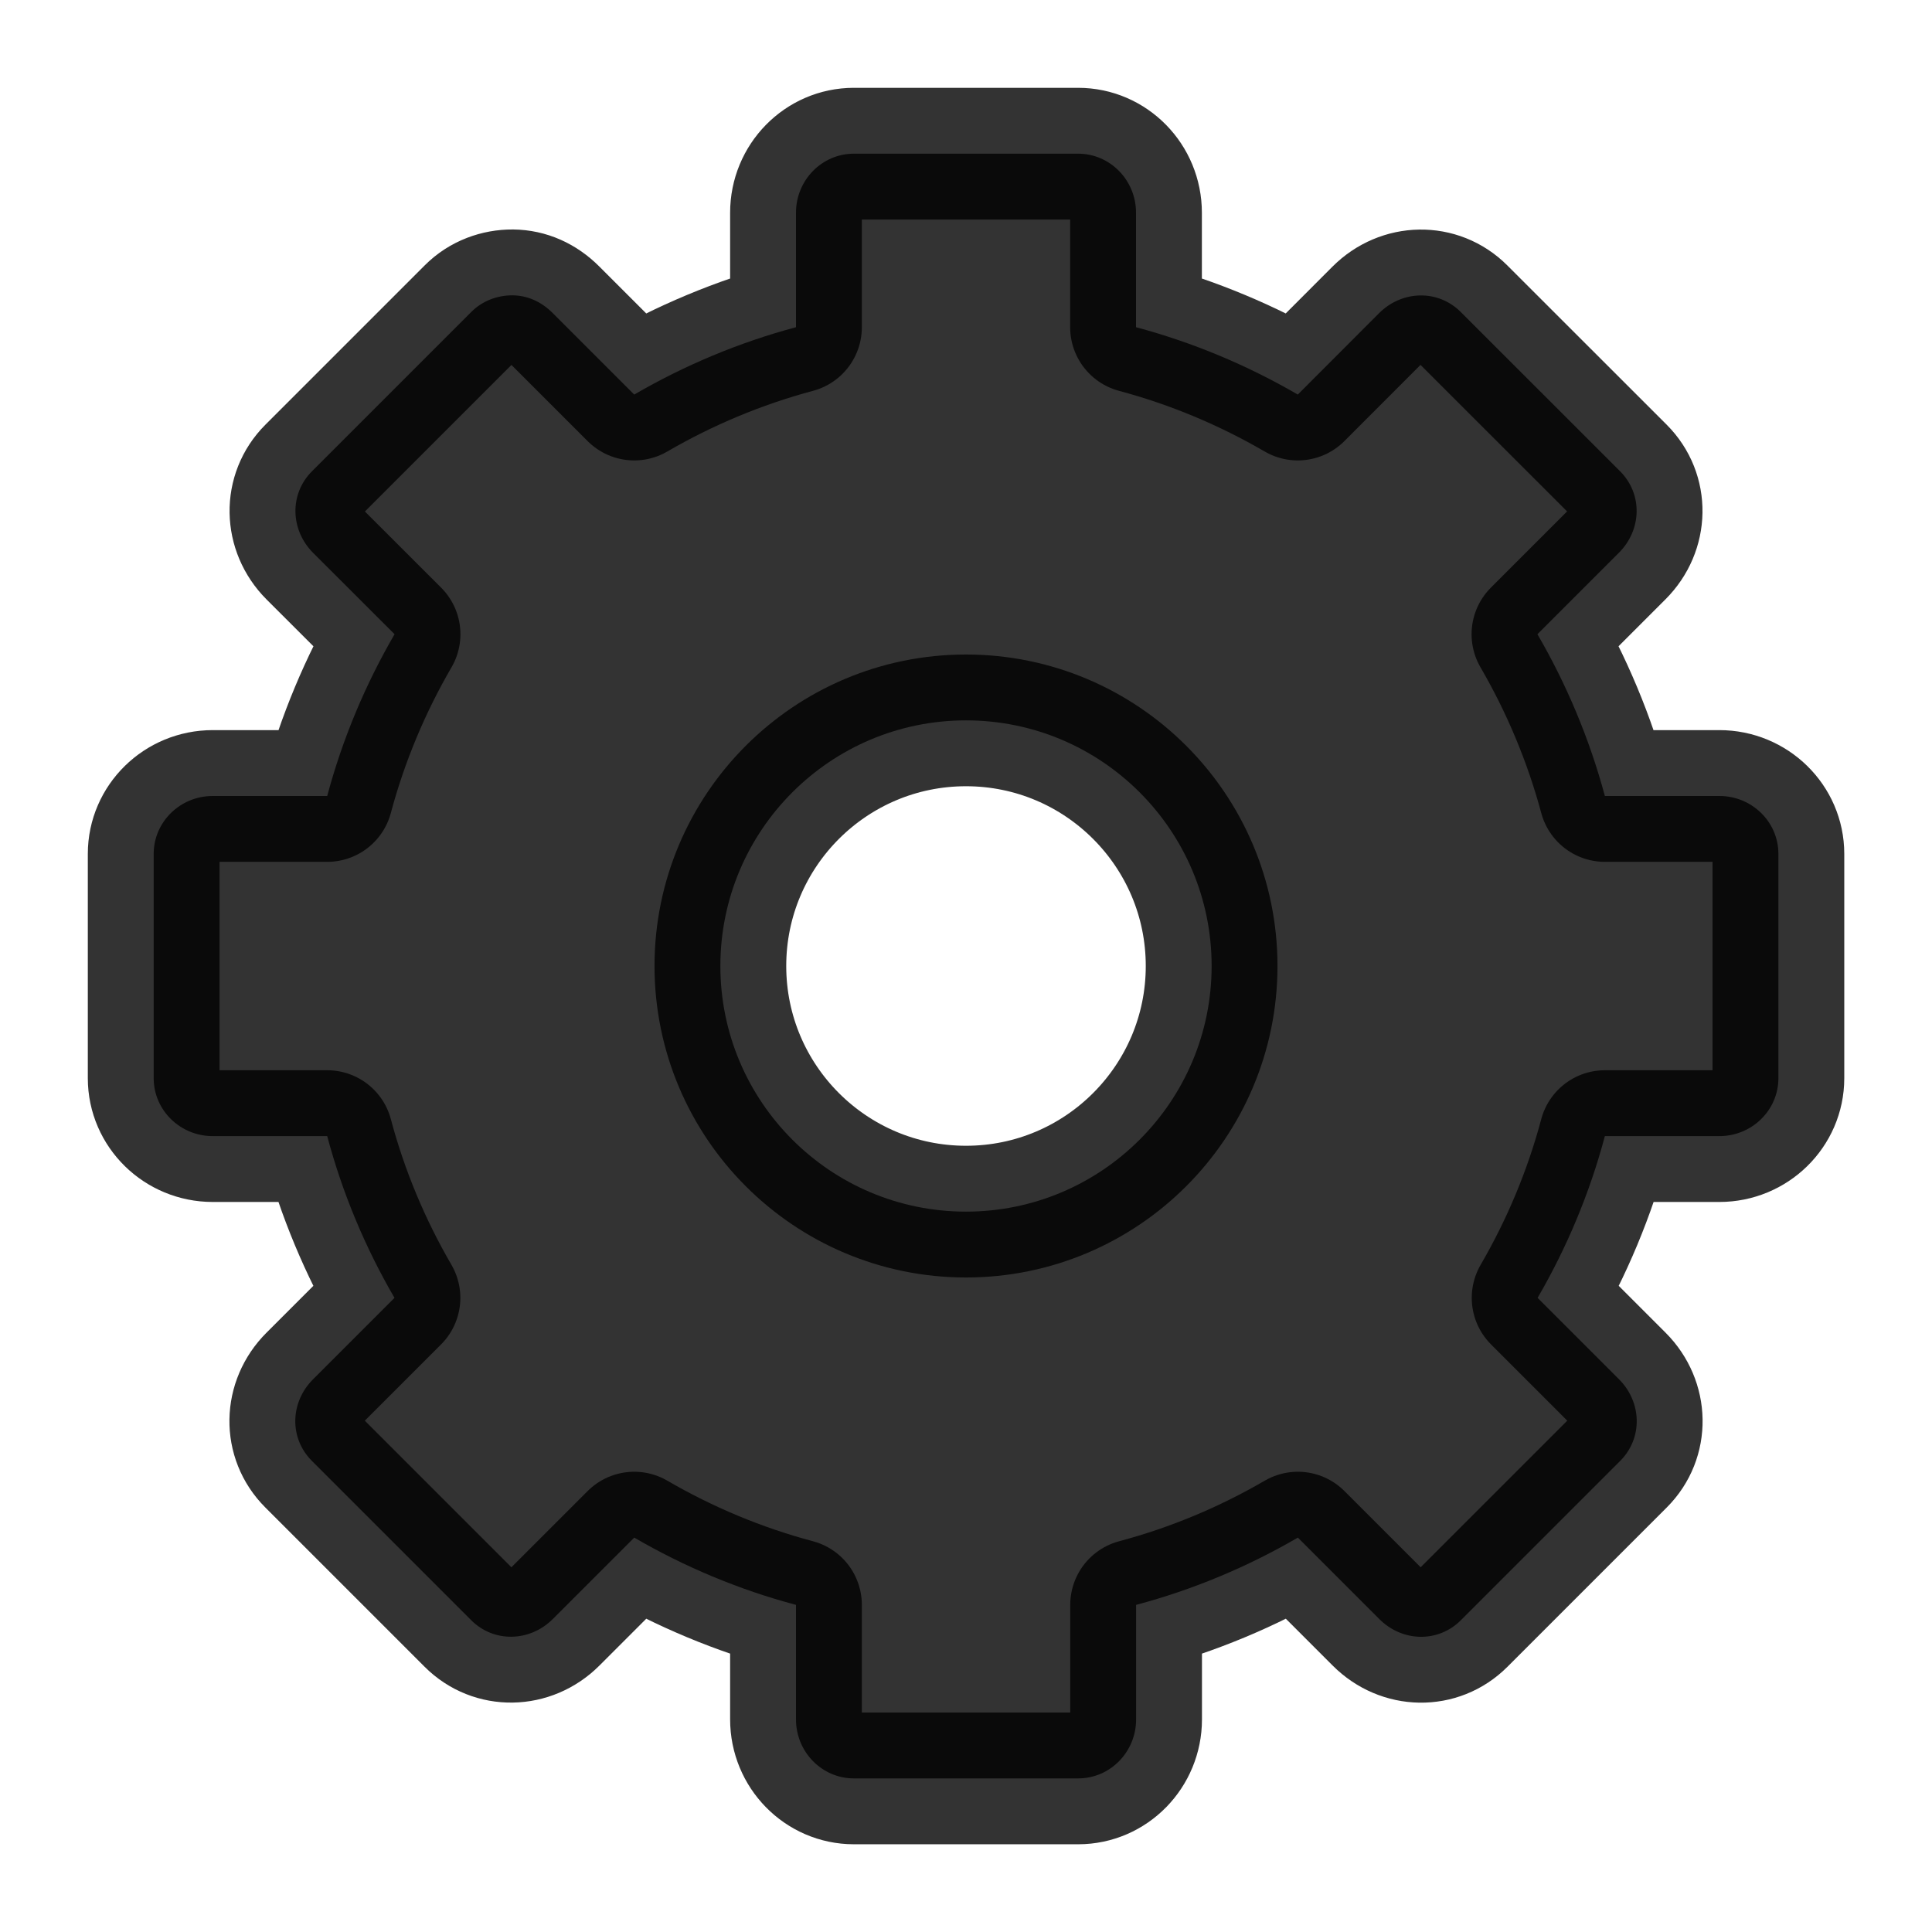 <svg xmlns="http://www.w3.org/2000/svg" viewBox="0 0 22 22" xmlns:xlink="http://www.w3.org/1999/xlink">
<path style="opacity:.8;display:block;stroke:#000;stroke-linejoin:round;stroke-width:1.5" d="m 9.723,1.75 c -0.364,0 -0.659,0.302 -0.659,0.672 l 0,1.304 C 8.413,3.9 7.791,4.162 7.222,4.493 L 6.294,3.565 C 6.163,3.434 6.007,3.365 5.837,3.363 5.668,3.362 5.495,3.423 5.367,3.552 l -1.815,1.815 c -0.257,0.257 -0.248,0.666 0.013,0.928 L 4.493,7.222 C 4.162,7.791 3.9,8.413 3.726,9.064 l -1.304,0 c -0.37,0 -0.672,0.295 -0.672,0.659 l 0,2.555 c 0,0.364 0.302,0.659 0.672,0.659 l 1.304,0 c 0.173,0.651 0.435,1.273 0.766,1.842 l -0.928,0.928 c -0.262,0.262 -0.271,0.67 -0.013,0.928 l 1.815,1.815 c 0.257,0.257 0.666,0.248 0.928,-0.013 l 0.928,-0.928 c 0.569,0.331 1.191,0.593 1.842,0.766 l 0,1.304 c 0,0.37 0.295,0.672 0.659,0.672 l 2.555,0 c 0.364,0 0.659,-0.302 0.659,-0.672 l 0,-1.304 c 0.651,-0.173 1.273,-0.435 1.842,-0.766 l 0.928,0.928 c 0.262,0.262 0.67,0.271 0.928,0.013 l 1.815,-1.815 c 0.257,-0.257 0.248,-0.666 -0.013,-0.928 l -0.928,-0.928 c 0.331,-0.569 0.593,-1.191 0.766,-1.842 l 1.304,0 c 0.37,0 0.672,-0.295 0.672,-0.659 l 0,-2.555 c 0,-0.364 -0.302,-0.659 -0.672,-0.659 l -1.304,0 C 18.1,8.413 17.838,7.791 17.507,7.222 l 0.928,-0.928 c 0.262,-0.262 0.271,-0.67 0.013,-0.928 L 16.633,3.552 c -0.257,-0.257 -0.666,-0.248 -0.928,0.013 L 14.778,4.493 C 14.209,4.162 13.587,3.9 12.936,3.726 l 0,-1.304 c 0,-0.37 -0.295,-0.672 -0.659,-0.672 l -2.555,0 z m 1.277,6.453 c 1.544,0 2.797,1.253 2.797,2.797 0,1.544 -1.253,2.797 -2.797,2.797 -1.544,0 -2.797,-1.253 -2.797,-2.797 0,-1.544 1.253,-2.797 2.797,-2.797 z"/>
</svg>
